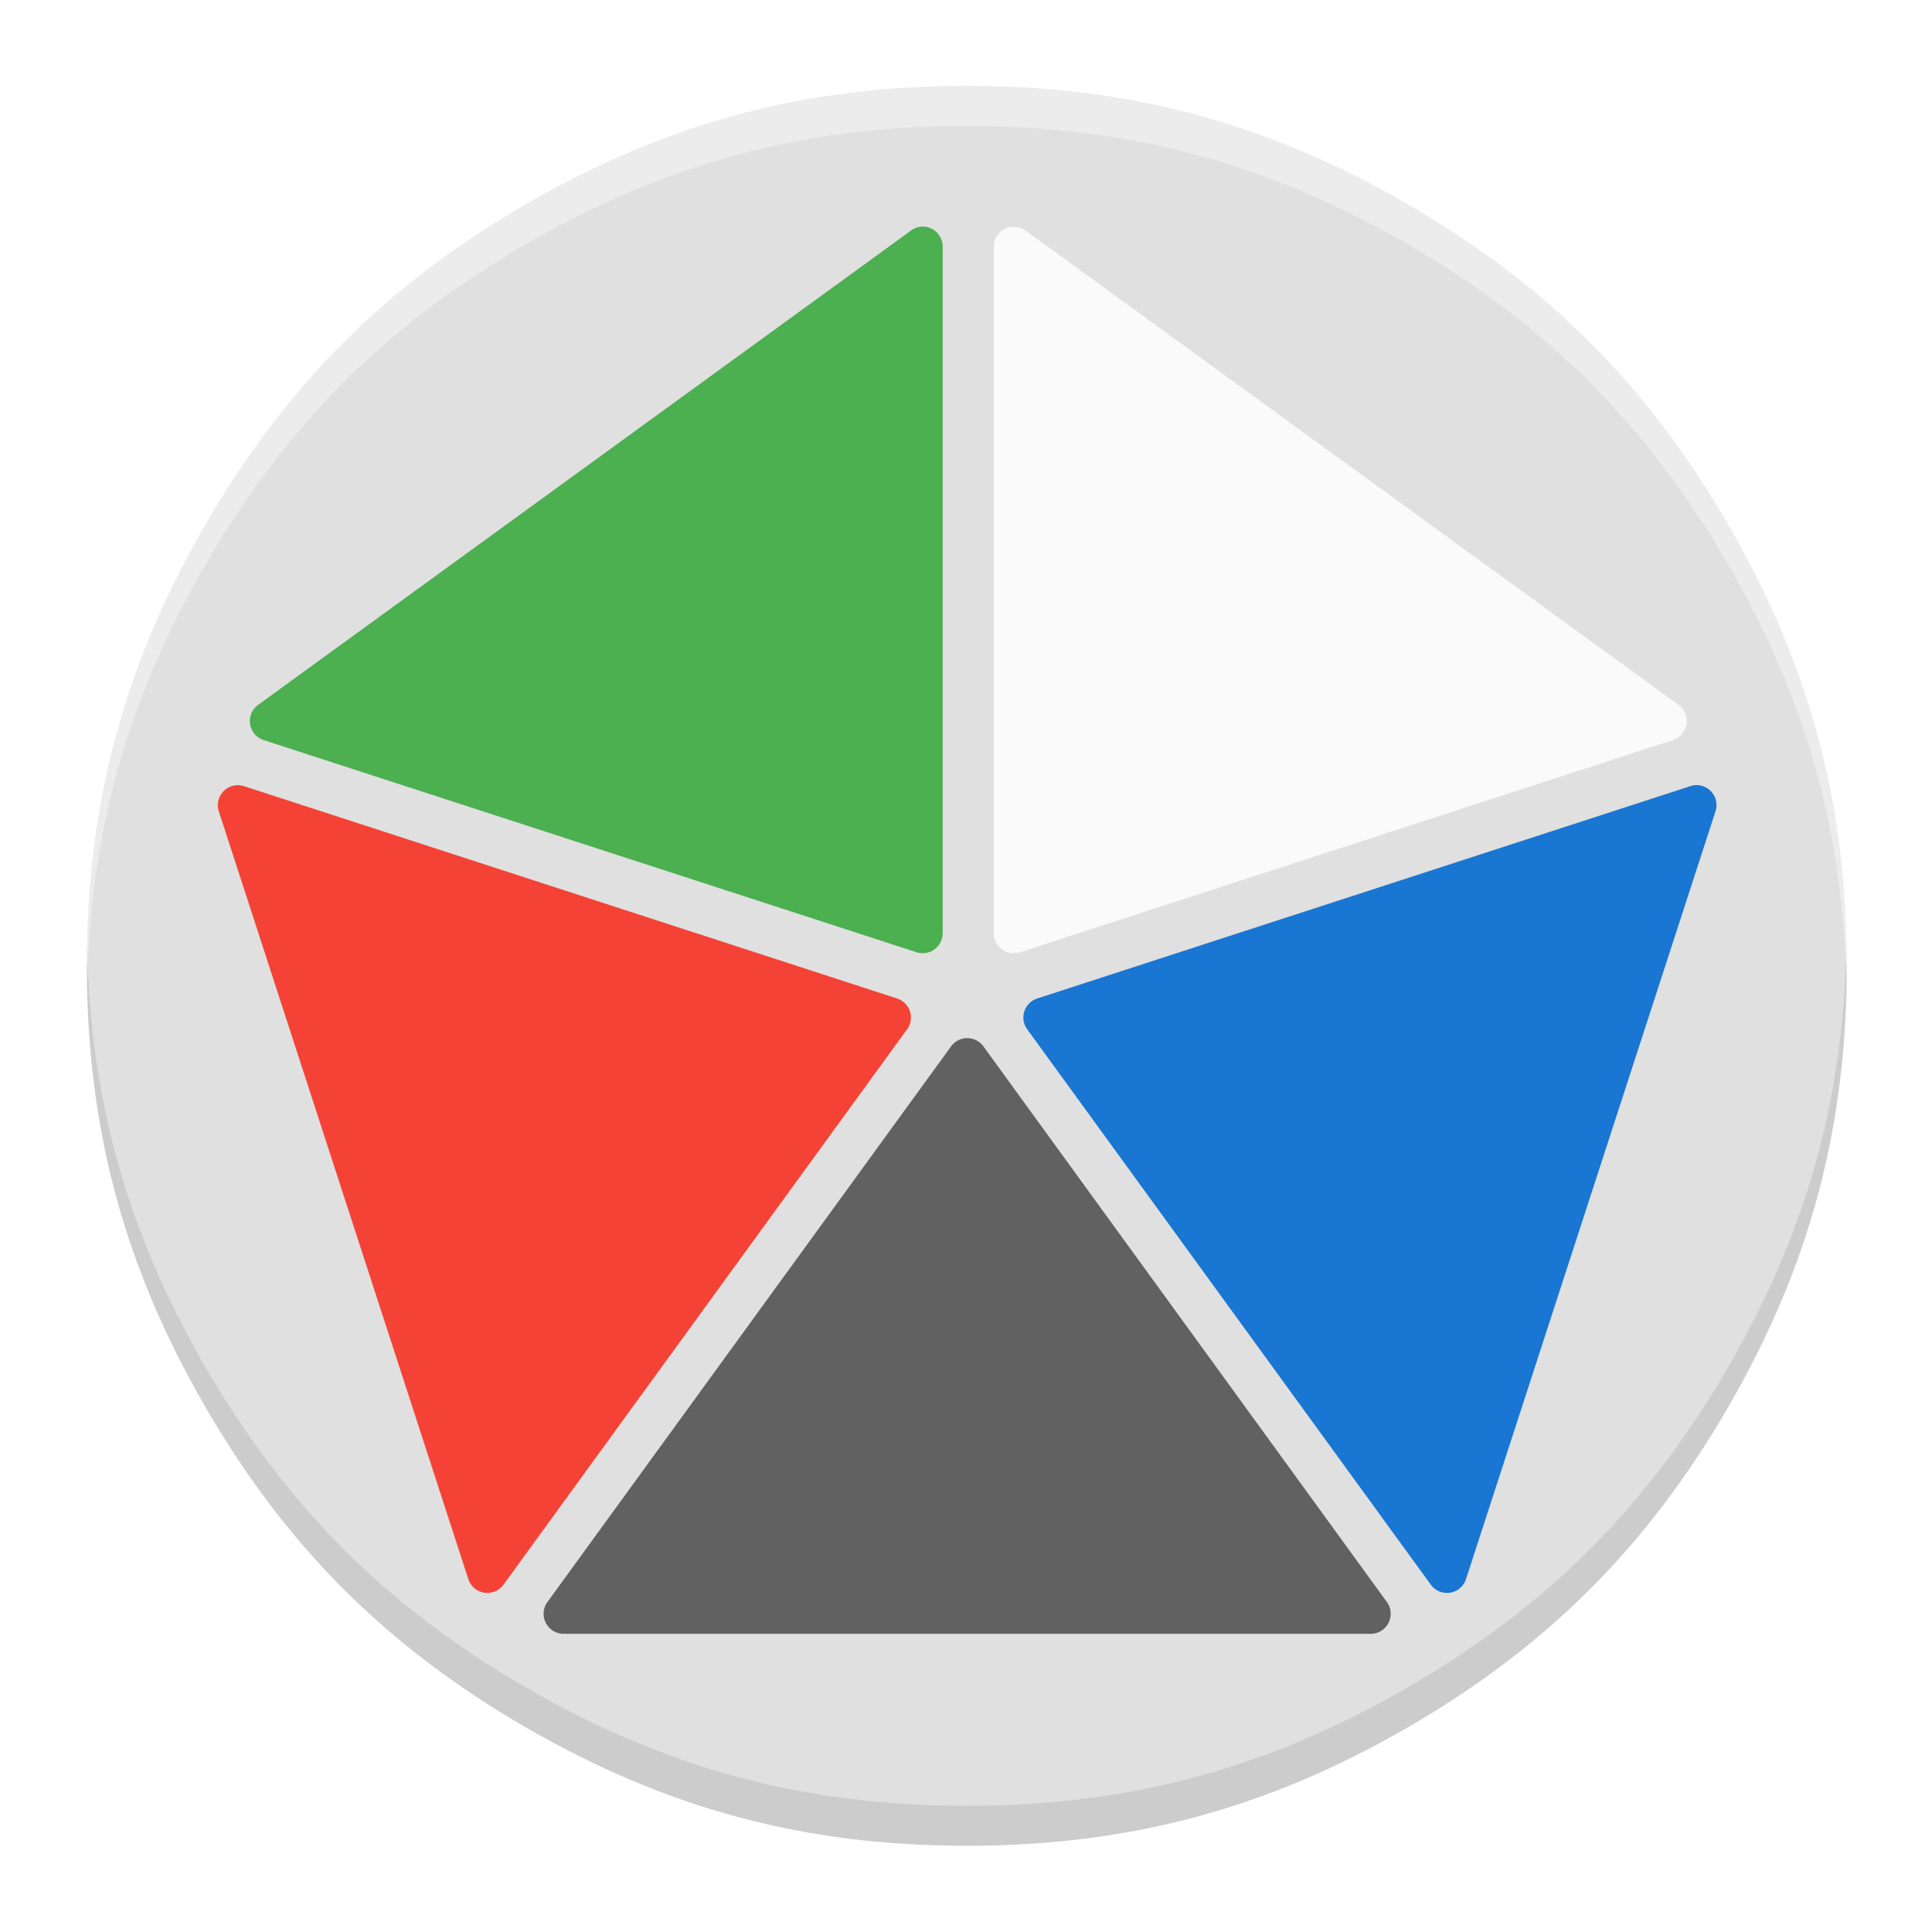 <?xml version="1.0" encoding="UTF-8" standalone="no"?>
<svg
   height="512"
   width="512"
   id="svg2"
   version="1.1"
   inkscape:version="1.1.1 (3bf5ae0d25, 2021-09-20)"
   sodipodi:docname="mtgfam-icon-material_no-shadow.svg"
   inkscape:export-filename="C:\Users\Adam Feinstein\Desktop\ic_launcher.png"
   inkscape:export-xdpi="33.75"
   inkscape:export-ydpi="33.75"
   xmlns:inkscape="http://www.inkscape.org/namespaces/inkscape"
   xmlns:sodipodi="http://sodipodi.sourceforge.net/DTD/sodipodi-0.dtd"
   xmlns:xlink="http://www.w3.org/1999/xlink"
   xmlns="http://www.w3.org/2000/svg"
   xmlns:svg="http://www.w3.org/2000/svg"
   xmlns:rdf="http://www.w3.org/1999/02/22-rdf-syntax-ns#"
   xmlns:cc="http://creativecommons.org/ns#"
   xmlns:dc="http://purl.org/dc/elements/1.1/">
  <defs
     id="defs8">
    <linearGradient
       id="linearGradient3885">
      <stop
         style="stop-color:#ffffff;stop-opacity:0.102;"
         offset="0"
         id="stop3887" />
      <stop
         style="stop-color:#ffffff;stop-opacity:0;"
         offset="1"
         id="stop3889" />
    </linearGradient>
    <linearGradient
       id="linearGradient3840">
      <stop
         style="stop-color:#ffffff;stop-opacity:0.102;"
         offset="0"
         id="stop3842" />
      <stop
         style="stop-color:#ffffff;stop-opacity:0;"
         offset="1"
         id="stop3844" />
    </linearGradient>
    <linearGradient
       id="linearGradient3778">
      <stop
         style="stop-color:#000000;stop-opacity:0.314;"
         offset="0"
         id="stop3780" />
      <stop
         id="stop3788"
         offset="0.361"
         style="stop-color:#000000;stop-opacity:0.314;" />
      <stop
         style="stop-color:#000000;stop-opacity:0;"
         offset="1"
         id="stop3782" />
    </linearGradient>
    <clipPath
       id="presentation_clip_path"
       clipPathUnits="userSpaceOnUse">
      <rect
         x="0"
         y="0"
         width="14183"
         height="14356"
         id="rect4277" />
    </clipPath>
    <g
       id="bullet-char-template57356"
       transform="scale(4.8828125e-4,-4.8828125e-4)">
      <path
         d="M 580,1141 1163,571 580,0 -4,571 580,1141 z"
         id="path4284"
         inkscape:connector-curvature="0" />
    </g>
    <g
       id="bullet-char-template57354"
       transform="scale(4.8828125e-4,-4.8828125e-4)">
      <path
         d="m 8,1128 1129,0 L 1137,0 8,0 8,1128 z"
         id="path4287"
         inkscape:connector-curvature="0" />
    </g>
    <g
       id="bullet-char-template10146"
       transform="scale(4.8828125e-4,-4.8828125e-4)">
      <path
         d="M 174,0 602,739 174,1481 1456,739 174,0 z m 1184,739 -1049,607 350,-607 699,0 z"
         id="path4290"
         inkscape:connector-curvature="0" />
    </g>
    <g
       id="bullet-char-template10132"
       transform="scale(4.8828125e-4,-4.8828125e-4)">
      <path
         d="M 2015,739 1276,0 717,0 l 543,543 -1086,0 0,393 1086,0 -543,545 557,0 741,-742 z"
         id="path4293"
         inkscape:connector-curvature="0" />
    </g>
    <g
       id="bullet-char-template10007"
       transform="scale(4.8828125e-4,-4.8828125e-4)">
      <path
         d="m 0,-2 c -7,16 -16,29 -25,39 l 381,530 c -94,256 -141,385 -141,387 0,25 13,38 40,38 9,0 21,-2 34,-5 21,4 42,12 65,25 l 27,-13 111,-251 280,301 64,-25 24,25 c 21,-10 41,-24 62,-43 C 886,937 835,863 770,784 769,783 710,716 594,584 L 774,223 c 0,-27 -21,-55 -63,-84 l 16,-20 C 717,90 699,76 672,76 641,76 570,178 457,381 L 164,-76 c -22,-34 -53,-51 -92,-51 -42,0 -63,17 -64,51 -7,9 -10,24 -10,44 0,9 1,19 2,30 z"
         id="path4296"
         inkscape:connector-curvature="0" />
    </g>
    <g
       id="bullet-char-template10004"
       transform="scale(4.8828125e-4,-4.8828125e-4)">
      <path
         d="M 285,-33 C 182,-33 111,30 74,156 52,228 41,333 41,471 c 0,78 14,145 41,201 34,71 87,106 158,106 53,0 88,-31 106,-94 l 23,-176 c 8,-64 28,-97 59,-98 l 735,706 c 11,11 33,17 66,17 42,0 63,-15 63,-46 l 0,-122 c 0,-36 -10,-64 -30,-84 L 442,47 C 390,-6 338,-33 285,-33 z"
         id="path4299"
         inkscape:connector-curvature="0" />
    </g>
    <g
       id="bullet-char-template9679"
       transform="scale(4.8828125e-4,-4.8828125e-4)">
      <path
         d="M 813,0 C 632,0 489,54 383,161 276,268 223,411 223,592 c 0,181 53,324 160,431 106,107 249,161 430,161 179,0 323,-54 432,-161 108,-107 162,-251 162,-431 0,-180 -54,-324 -162,-431 C 1136,54 992,0 813,0 z"
         id="path4302"
         inkscape:connector-curvature="0" />
    </g>
    <g
       id="bullet-char-template8226"
       transform="scale(4.8828125e-4,-4.8828125e-4)">
      <path
         d="m 346,457 c -73,0 -137,26 -191,78 -54,51 -81,114 -81,188 0,73 27,136 81,188 54,52 118,78 191,78 73,0 134,-26 185,-79 51,-51 77,-114 77,-187 0,-75 -25,-137 -76,-188 -50,-52 -112,-78 -186,-78 z"
         id="path4305"
         inkscape:connector-curvature="0" />
    </g>
    <g
       id="bullet-char-template8211"
       transform="scale(4.8828125e-4,-4.8828125e-4)">
      <path
         d="m -4,459 1139,0 0,147 -1139,0 0,-147 z"
         id="path4308"
         inkscape:connector-curvature="0" />
    </g>
    <linearGradient
       inkscape:collect="always"
       xlink:href="#linearGradient3778"
       id="linearGradient3784"
       x1="40.301"
       y1="27.162"
       x2="318.173"
       y2="305.035"
       gradientUnits="userSpaceOnUse" />
    <filter
       id="filter3824"
       inkscape:label="Drop shadow"
       width="1.238"
       height="1.334"
       x="-0.119"
       y="-0.138">
      <feGaussianBlur
         id="feGaussianBlur3826"
         in="SourceAlpha"
         stdDeviation="6"
         result="blur" />
      <feColorMatrix
         id="feColorMatrix3828"
         result="bluralpha"
         type="matrix"
         values="1 0 0 0 0 0 1 0 0 0 0 0 1 0 0 0 0 0 0.2 0 " />
      <feOffset
         id="feOffset3830"
         in="bluralpha"
         dx="0"
         dy="6"
         result="offsetBlur" />
      <feMerge
         id="feMerge3832">
        <feMergeNode
           id="feMergeNode3834"
           in="offsetBlur" />
        <feMergeNode
           id="feMergeNode3836"
           in="SourceGraphic" />
      </feMerge>
    </filter>
    <radialGradient
       inkscape:collect="always"
       xlink:href="#linearGradient3840"
       id="radialGradient3846"
       cx="164.845"
       cy="157.002"
       fx="164.845"
       fy="157.002"
       r="169.166"
       gradientUnits="userSpaceOnUse"
       gradientTransform="matrix(2,0,0,2,-334.011,-326.167)" />
    <radialGradient
       inkscape:collect="always"
       xlink:href="#linearGradient3840"
       id="radialGradient3865"
       gradientUnits="userSpaceOnUse"
       gradientTransform="matrix(4.2518593e-6,1.991,-1.994,4.271034e-6,330.184,64.266)"
       cx="-3.792"
       cy="326.155"
       fx="-3.792"
       fy="326.155"
       r="169.166" />
    <radialGradient
       inkscape:collect="always"
       xlink:href="#linearGradient3840"
       id="radialGradient3890"
       gradientUnits="userSpaceOnUse"
       gradientTransform="matrix(4.2518593e-6,1.991,-1.994,4.271034e-6,646.505,-4.087)"
       cx="-3.792"
       cy="326.155"
       fx="-3.792"
       fy="326.155"
       r="169.166" />
    <radialGradient
       inkscape:collect="always"
       xlink:href="#linearGradient3885"
       id="radialGradient3891"
       cx="-214.361"
       cy="325.835"
       fx="-214.361"
       fy="325.835"
       r="80.789"
       gradientTransform="matrix(-0.004,3.798,-3.783,-0.004,1242.946,818.903)"
       gradientUnits="userSpaceOnUse" />
  </defs>
  <sodipodi:namedview
     pagecolor="#ffffff"
     bordercolor="#666666"
     borderopacity="1"
     objecttolerance="10"
     gridtolerance="10"
     guidetolerance="10"
     inkscape:pageopacity="0"
     inkscape:pageshadow="2"
     inkscape:window-width="1857"
     inkscape:window-height="1177"
     id="namedview6"
     showgrid="false"
     inkscape:zoom="1.3244442"
     inkscape:cx="108.72486"
     inkscape:cy="304.6561"
     inkscape:window-x="55"
     inkscape:window-y="-8"
     inkscape:window-maximized="1"
     inkscape:current-layer="g3796"
     fit-margin-top="5"
     fit-margin-left="5"
     fit-margin-right="5"
     fit-margin-bottom="5"
     showguides="true"
     inkscape:guide-bbox="true"
     inkscape:object-nodes="false"
     inkscape:snap-global="true"
     inkscape:snap-nodes="true"
     inkscape:snap-to-guides="true"
     inkscape:pagecheckerboard="0" />
  <g
     id="g3806"
     transform="matrix(0.546,0,0,0.546,6.065,330.344)">
    <g
       id="g3796"
       transform="matrix(2.774,0,0,2.774,0.866,-571.762)">
      <g
         id="g3816">
        <path
           id="path5084"
           d="m 164.844,310.965 c -28.345,0 -52.435,-6.459 -76.983,-20.62 C 63.313,276.162 45.682,258.531 31.499,233.983 17.337,209.435 10.878,185.345 10.878,157 c 0,-28.345 6.459,-52.435 20.62,-76.983 C 45.682,55.469 63.313,37.838 87.861,23.655 112.409,9.494 136.499,3.035 164.844,3.035 c 28.345,0 52.435,6.459 76.983,20.62 24.548,14.183 42.179,31.814 56.362,56.362 14.162,24.548 20.62,48.638 20.62,76.983 0,28.345 -6.459,52.435 -20.62,76.983 -14.183,24.548 -31.814,42.179 -56.362,56.362 -24.548,14.162 -48.638,20.62 -76.983,20.62 l 0,0 z"
           inkscape:connector-curvature="0"
           style="fill:#e0e0e0;fill-opacity:1;stroke:none" />
        <path
           style="fill:#212121;fill-opacity:0.102;stroke:none"
           d="m 10.933,153.501 c -0.023,1.167 -0.055,2.318 -0.055,3.499 0,28.345 6.451,52.435 20.613,76.983 14.183,24.548 31.822,42.187 56.37,56.37 24.548,14.162 48.638,20.613 76.983,20.613 28.345,0 52.435,-6.451 76.983,-20.613 24.548,-14.183 42.187,-31.822 56.37,-56.37 14.162,-24.548 20.613,-48.638 20.613,-76.983 0,-1.181 -0.032,-2.333 -0.055,-3.499 -0.518,26.832 -6.986,49.958 -20.558,73.483 -14.183,24.548 -31.822,42.187 -56.37,56.37 -24.548,14.162 -48.638,20.613 -76.983,20.613 -28.345,0 -52.435,-6.451 -76.983,-20.613 C 63.313,269.171 45.674,251.532 31.491,226.984 17.919,203.459 11.451,180.333 10.933,153.501 z"
           id="path5086"
           inkscape:connector-curvature="0" />
        <path
           style="fill:#ffffff;fill-opacity:0.4;stroke:none"
           d="m 164.844,3.035 c -28.345,0 -52.435,6.451 -76.983,20.613 C 63.313,37.83 45.674,55.469 31.491,80.017 17.329,104.565 10.878,128.655 10.878,157 c 0,1.181 0.032,2.333 0.055,3.499 0.518,-26.832 6.986,-49.958 20.558,-73.483 C 45.674,62.468 63.313,44.829 87.861,30.646 112.409,16.484 136.499,10.033 164.844,10.033 c 28.345,0 52.435,6.451 76.983,20.613 24.548,14.183 42.187,31.822 56.37,56.37 13.571,23.525 20.04,46.652 20.558,73.483 0.022,-1.167 0.055,-2.318 0.055,-3.499 0,-28.345 -6.451,-52.435 -20.613,-76.983 C 284.013,55.469 266.374,37.83 241.826,23.647 217.278,9.486 193.189,3.035 164.844,3.035 z"
           id="path5088"
           inkscape:connector-curvature="0" />
      </g>
      <g
         id="g3799">
        <path
           inkscape:connector-curvature="0"
           style="fill:#616161;fill-opacity:1;stroke:none;filter:url(#filter3824)"
           d="m 164.719,163.656 a 3.5,3.5 0 0 0 -2.625,1.438 l -70.625,97.219 a 3.5,3.5 0 0 0 2.812,5.562 h 141.25 a 3.5,3.5 0 0 0 2.812,-5.562 L 167.75,165.094 a 3.5,3.5 0 0 0 -3.031,-1.438 z"
           id="path5092" />
        <path
           inkscape:connector-curvature="0"
           style="fill:#1976d2;fill-opacity:1;stroke:none;filter:url(#filter3824)"
           d="m 292.469,119.375 a 3.5,3.5 0 0 0 -0.344,0.031 3.5,3.5 0 0 0 -0.688,0.156 L 177.156,156.719 a 3.5,3.5 0 0 0 -1.75,5.375 l 70.625,97.188 a 3.5,3.5 0 0 0 6.156,-0.969 L 295.844,123.969 a 3.5,3.5 0 0 0 -3.375,-4.594 z"
           id="path5094" />
        <path
           inkscape:connector-curvature="0"
           style="fill:#fafafa;fill-opacity:1;stroke:none;filter:url(#filter3824)"
           d="m 172.812,21.688 a 3.5,3.5 0 0 0 -3.25,3.469 V 145.312 a 3.5,3.5 0 0 0 4.594,3.312 l 114.25,-37.125 a 3.5,3.5 0 0 0 0.969,-6.156 l -114.25,-83 a 3.5,3.5 0 0 0 -2.312,-0.656 z"
           id="path5096" />
        <path
           inkscape:connector-curvature="0"
           style="fill:#4caf50;fill-opacity:1;stroke:none;filter:url(#filter3824)"
           d="m 157.031,21.656 a 3.5,3.5 0 0 0 -0.344,0.031 3.5,3.5 0 0 0 -1.594,0.656 l -114.25,83 A 3.5,3.5 0 0 0 41.812,111.5 l 114.25,37.125 a 3.5,3.5 0 0 0 4.562,-3.312 V 25.156 a 3.5,3.5 0 0 0 -3.594,-3.5 z"
           id="path5098" />
        <path
           inkscape:connector-curvature="0"
           style="fill:#f44336;fill-opacity:1;stroke:none;filter:url(#filter3824)"
           d="m 37,119.406 a 3.5,3.5 0 0 0 -3.031,4.562 L 77.625,258.312 a 3.5,3.5 0 0 0 6.156,0.969 l 70.625,-97.188 a 3.5,3.5 0 0 0 -1.75,-5.375 L 38.375,119.562 A 3.5,3.5 0 0 0 37,119.406 Z"
           id="path5100" />
      </g>
      <path
         style="fill:url(#radialGradient3891);fill-opacity:1;stroke:none"
         id="path3863"
         cx="164.844"
         cy="157"
         rx="153.967"
         ry="153.967" />
    </g>
  </g>
</svg>

